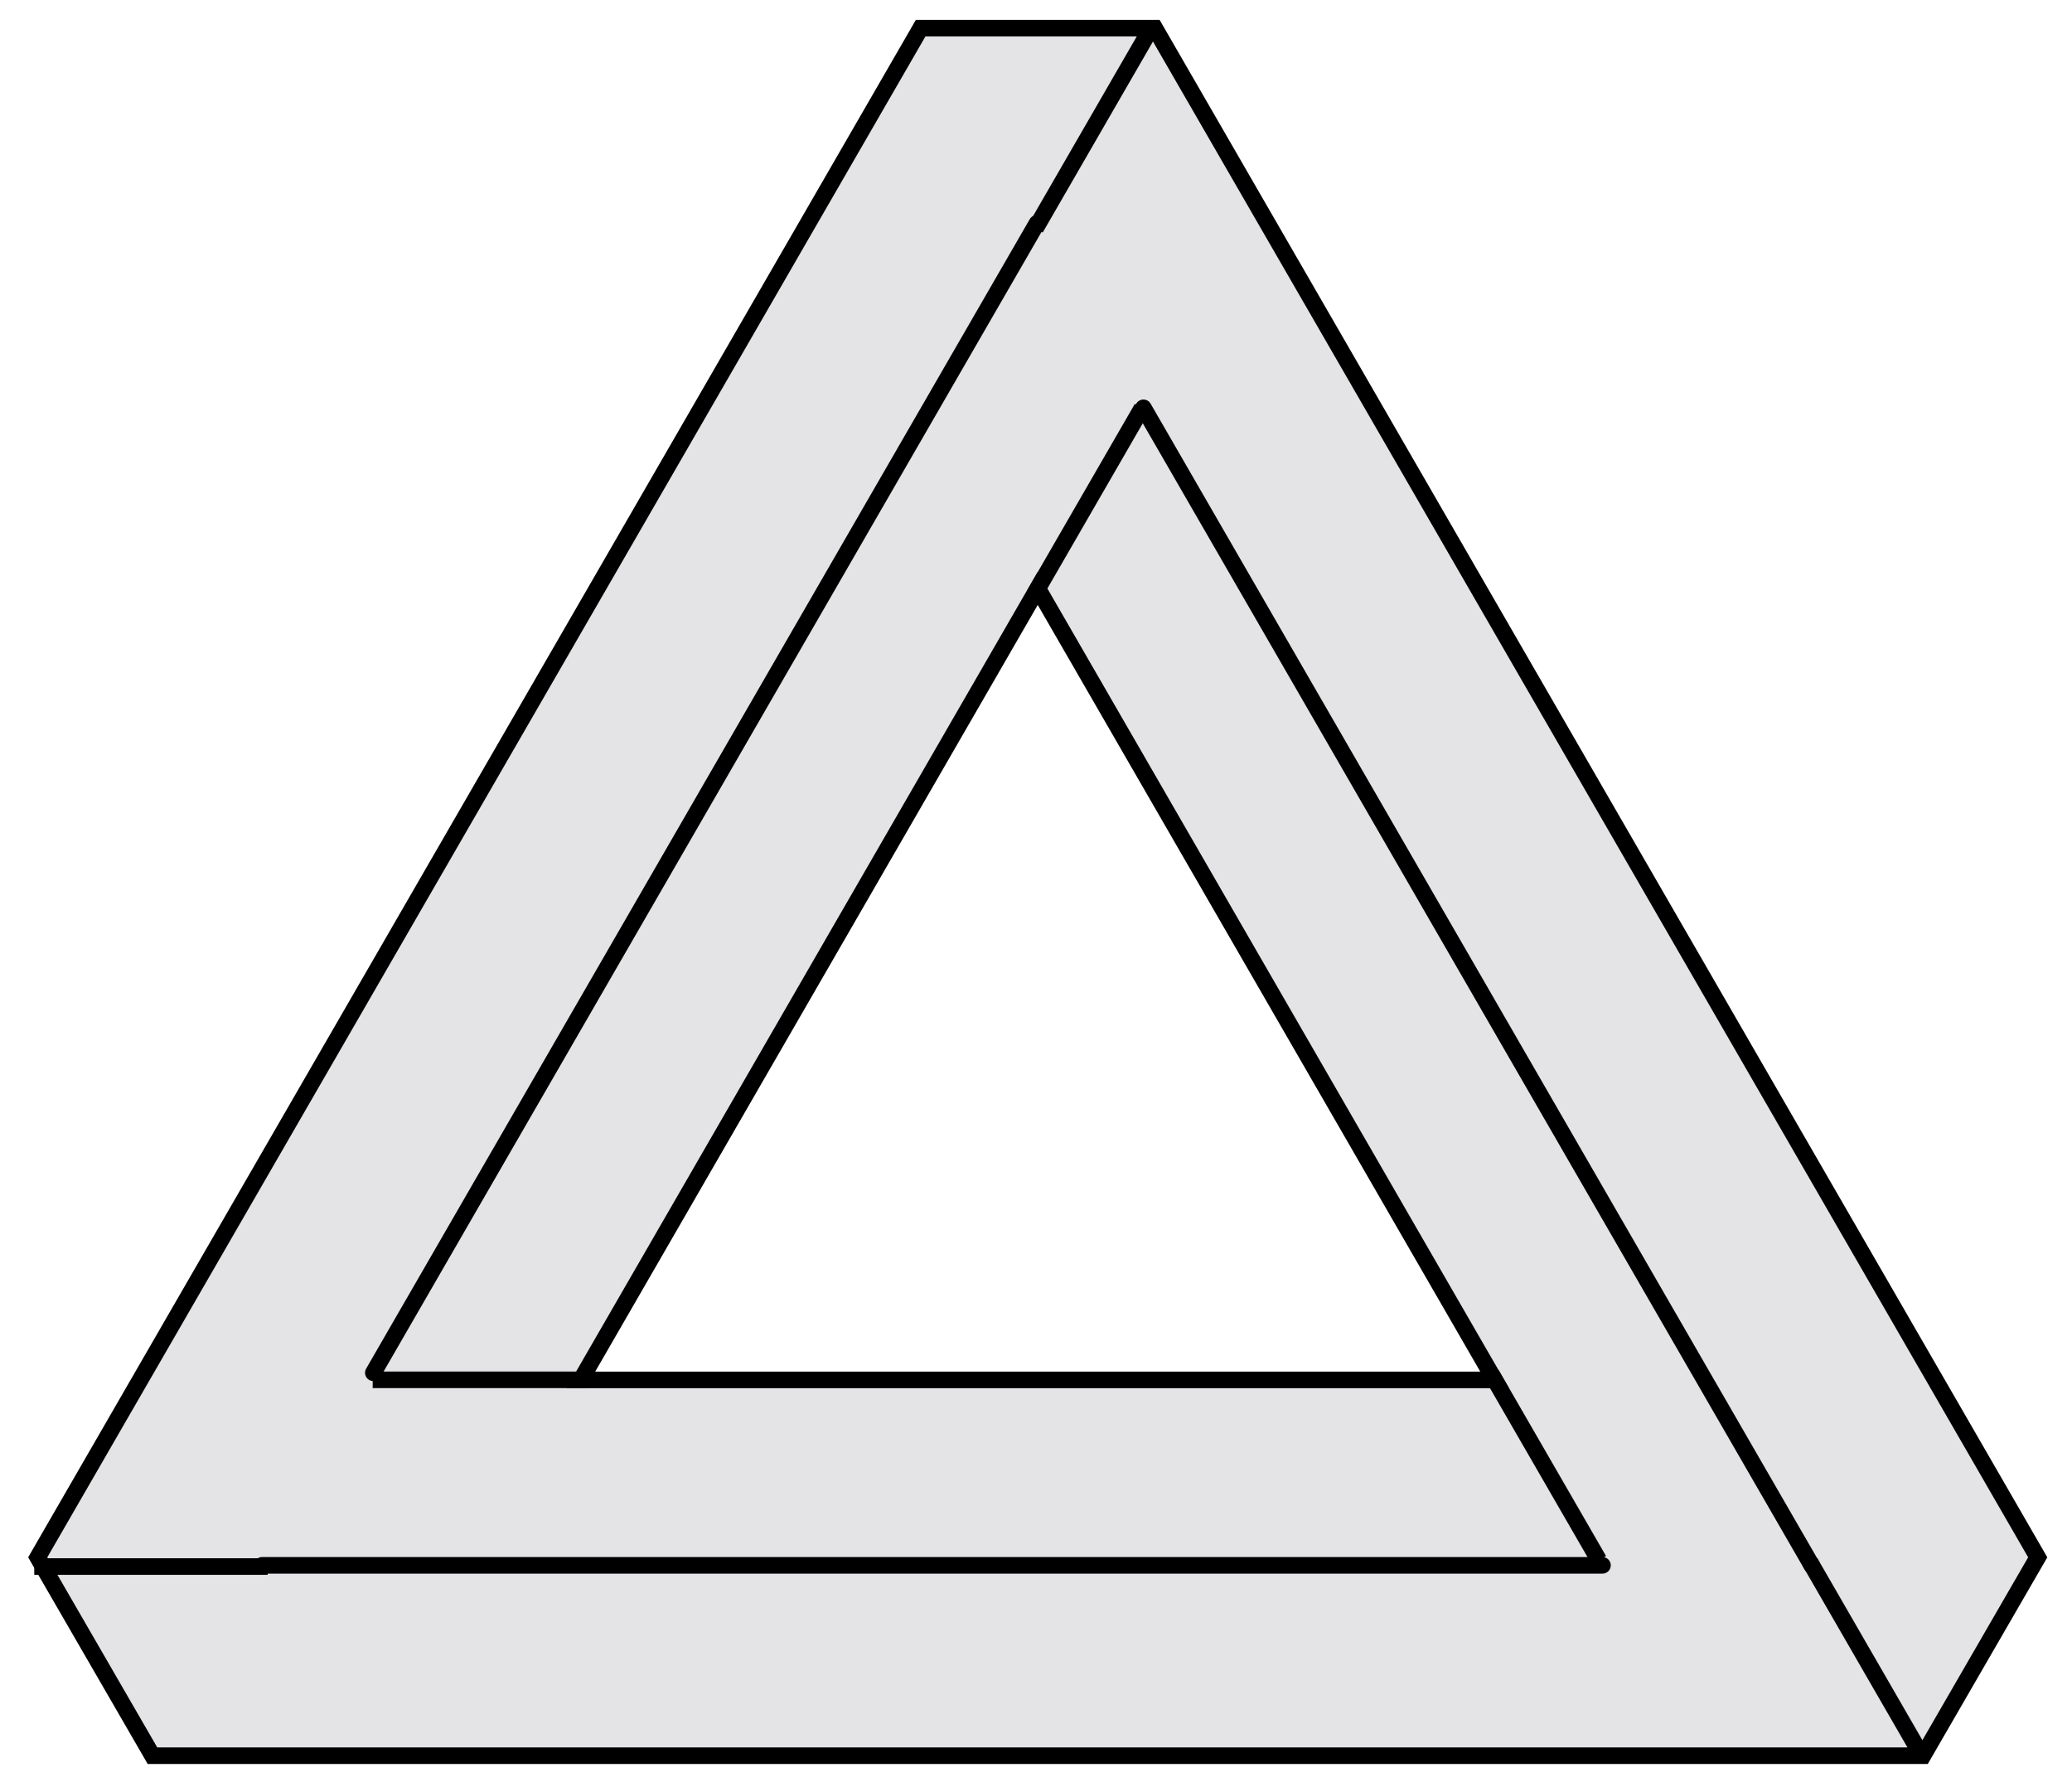 <?xml version="1.0" encoding="UTF-8" standalone="no"?>
<!-- Created with Inkscape (http://www.inkscape.org/) -->
<svg
   xmlns:svg="http://www.w3.org/2000/svg"
   xmlns="http://www.w3.org/2000/svg"
   version="1.0"
   width="250"
   height="215"
   id="svg3927">
  <defs
     id="defs3929" />
  <g
     transform="translate(-345.868,-385.502)"
     id="layer1">
    <g
       transform="translate(226.327,69.05)"
       id="g4042">
      <path
         d="M 230.625,319.844 L 124.094,504.344 L 137.938,528.281 L 351.562,528.281 L 365.406,504.344 L 258.875,319.844 L 230.625,319.844 z M 244.75,387.438 L 299.875,482.938 L 189.625,482.938 L 244.75,387.438 z "
         style="fill:#e4e4e7;fill-opacity:1;stroke:#000000;stroke-width:2;stroke-linecap:round;stroke-linejoin:miter;stroke-miterlimit:4;stroke-dasharray:none;stroke-dashoffset:0.594;stroke-opacity:1"
         id="path3953" />
      <path
         d="M 190.415,482.929 L 164.508,482.929"
         style="fill:none;fill-rule:evenodd;stroke:#000000;stroke-width:2;stroke-linecap:butt;stroke-linejoin:miter;stroke-miterlimit:4;stroke-dasharray:none;stroke-opacity:1"
         id="path3955" />
      <path
         d="M 299.502,482.256 L 312.456,504.693"
         style="fill:none;fill-rule:evenodd;stroke:#000000;stroke-width:2;stroke-linecap:butt;stroke-linejoin:miter;stroke-miterlimit:4;stroke-dasharray:none;stroke-opacity:1"
         id="path3975" />
      <path
         d="M 244.376,388.121 L 257.33,365.684"
         style="fill:none;fill-rule:evenodd;stroke:#000000;stroke-width:2;stroke-linecap:butt;stroke-linejoin:miter;stroke-miterlimit:4;stroke-dasharray:none;stroke-opacity:1"
         id="path3983" />
      <path
         d="M 364.354,399.766 L 404.75,469.734 M 317.802,458.094 L 357.916,388.615 M 392.104,469.734 L 311.082,469.733"
         transform="matrix(1.996,0,0,1.996,-469.748,-432.278)"
         style="fill:none;fill-opacity:1;stroke:#000000;stroke-width:1.002;stroke-linecap:round;stroke-linejoin:miter;stroke-miterlimit:4;stroke-dashoffset:0.594;stroke-opacity:1"
         id="path3951" />
      <path
         d="M 151.836,505.457 L 123.676,505.457"
         style="fill:none;fill-rule:evenodd;stroke:#000000;stroke-width:2;stroke-linecap:butt;stroke-linejoin:miter;stroke-miterlimit:4;stroke-dasharray:none;stroke-opacity:1"
         id="path3989" />
      <path
         d="M 244.481,344.009 L 258.561,319.621"
         style="fill:none;fill-rule:evenodd;stroke:#000000;stroke-width:2;stroke-linecap:butt;stroke-linejoin:miter;stroke-miterlimit:4;stroke-dasharray:none;stroke-opacity:1"
         id="path3999" />
      <path
         d="M 337.934,504.923 L 351.413,528.27"
         style="fill:none;fill-rule:evenodd;stroke:#000000;stroke-width:2;stroke-linecap:butt;stroke-linejoin:miter;stroke-miterlimit:4;stroke-dasharray:none;stroke-opacity:1"
         id="path4008" />
    </g>
  </g>
</svg>

